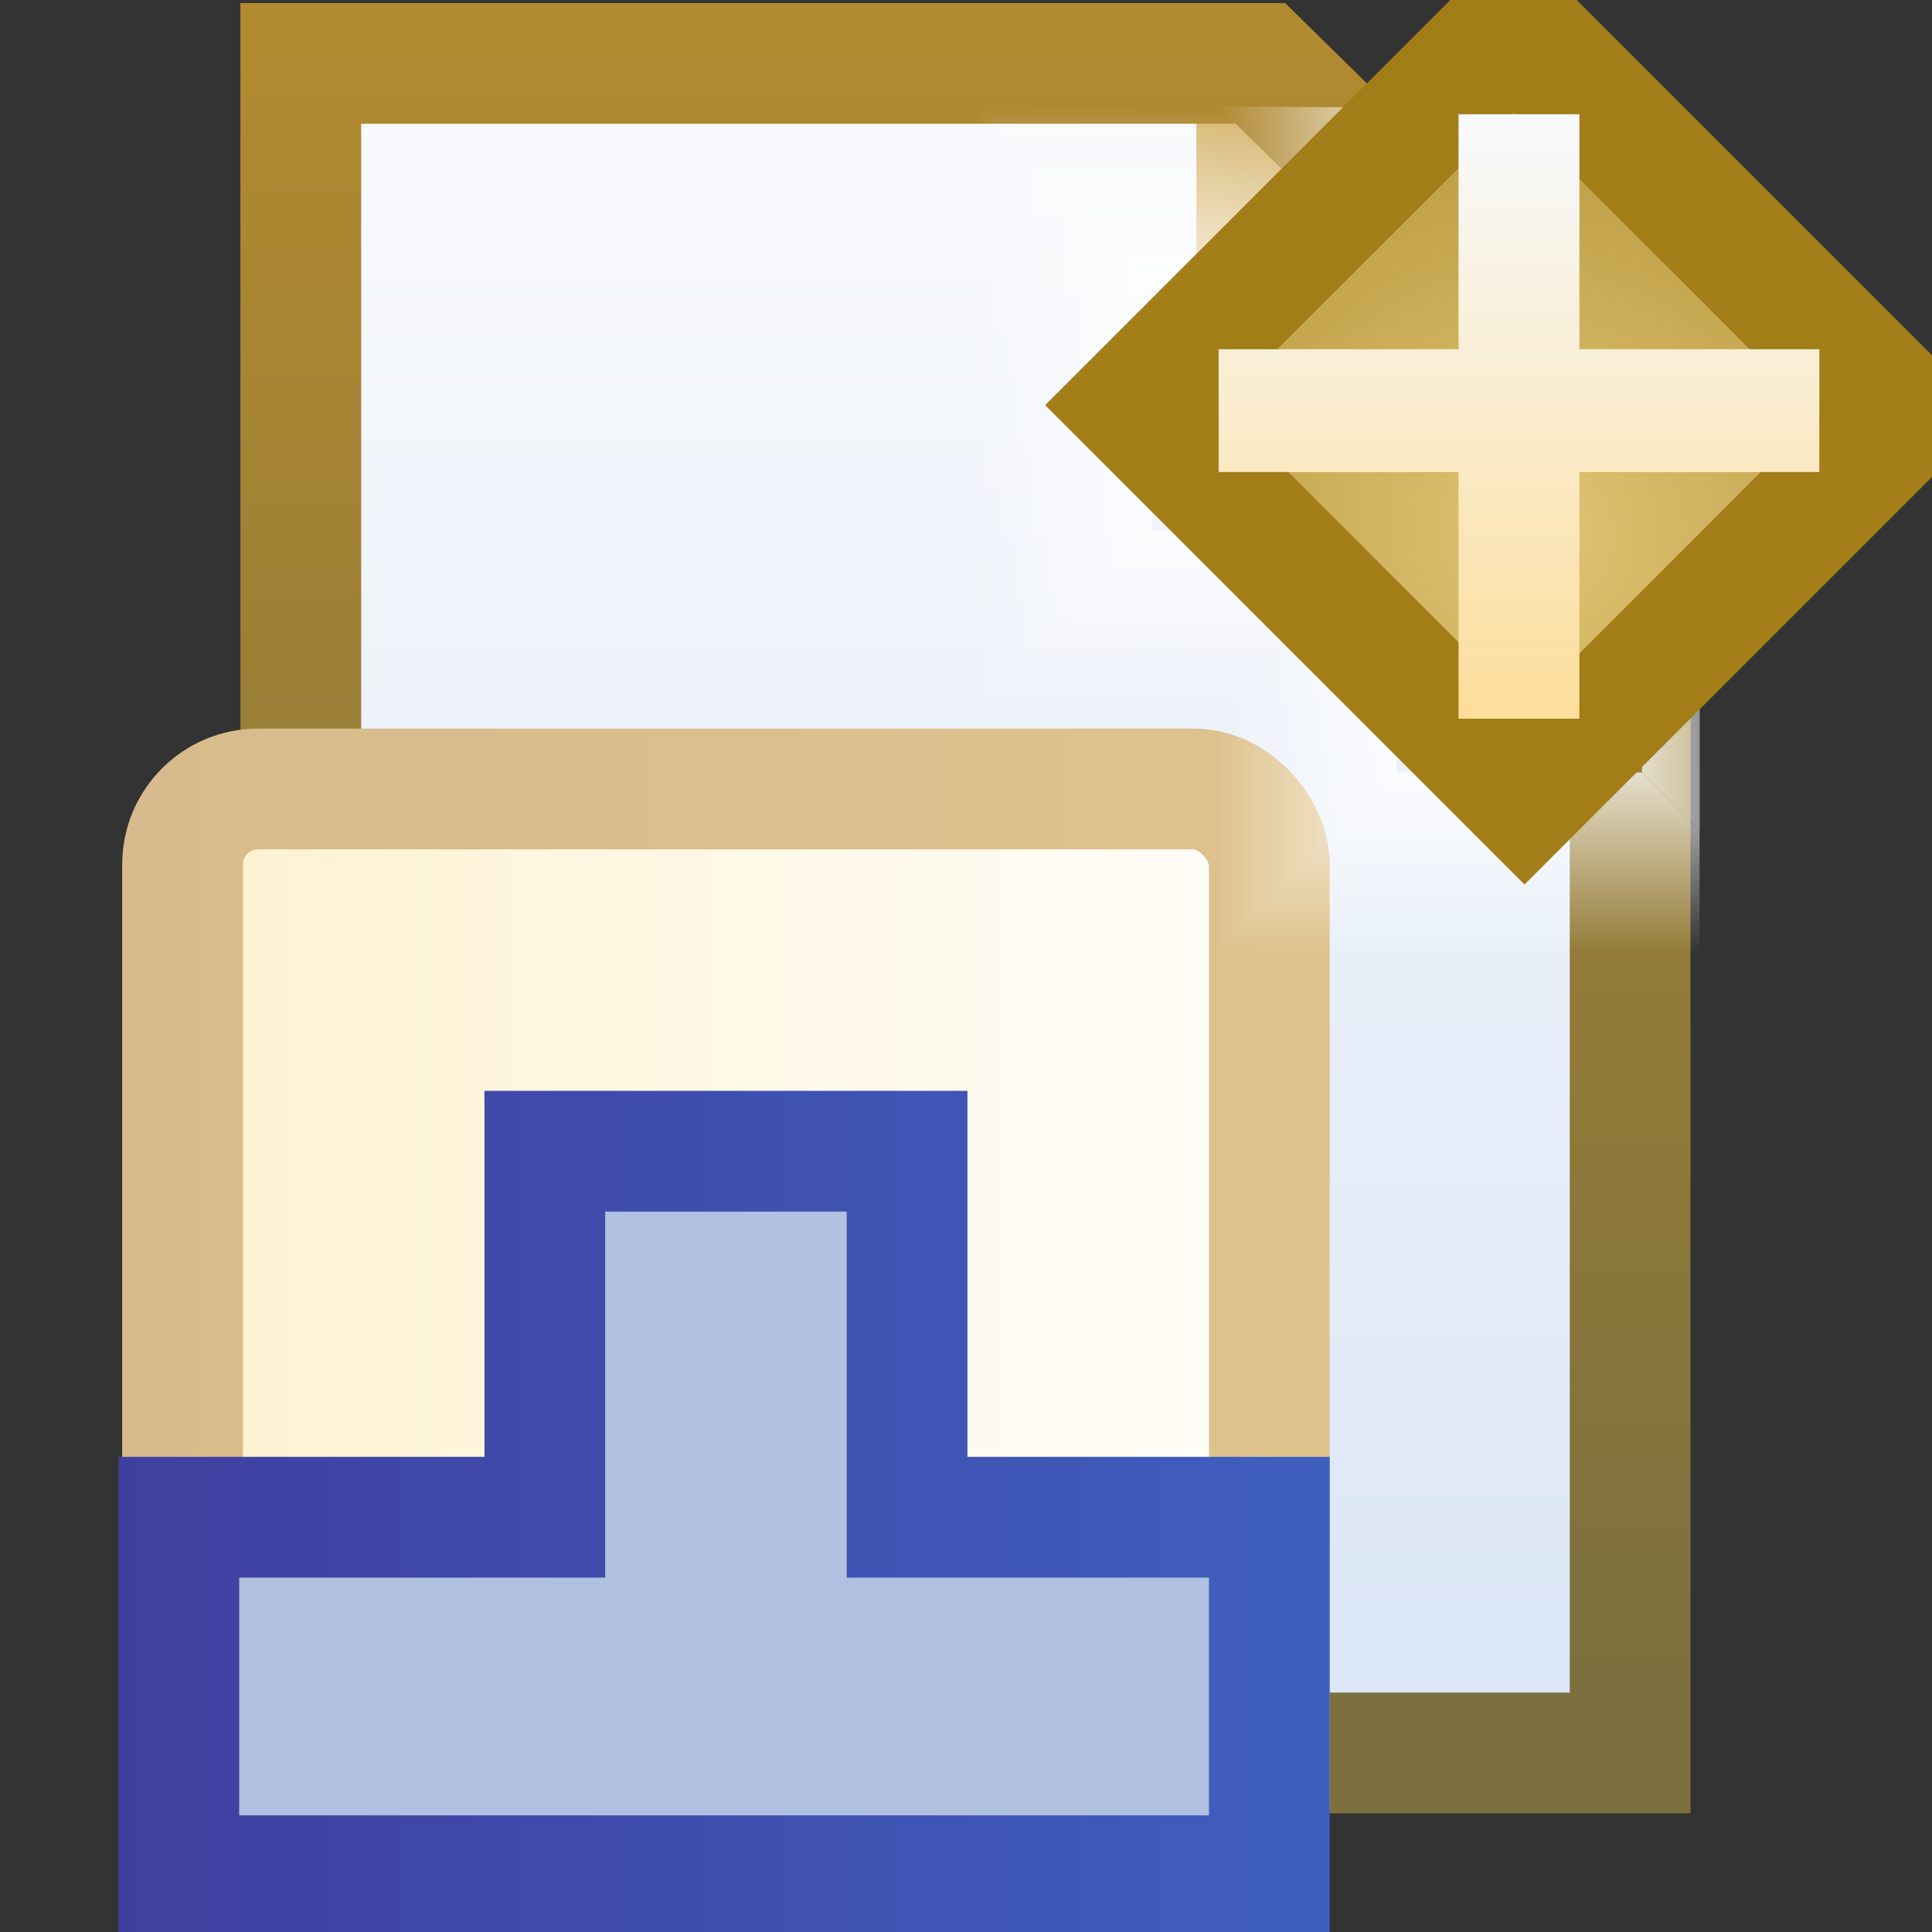<?xml version="1.0" encoding="UTF-8" standalone="no"?>
<!-- Created with Inkscape (http://www.inkscape.org/) -->

<svg
   xmlns:dc="http://purl.org/dc/elements/1.1/"
   xmlns:cc="http://creativecommons.org/ns#"
   xmlns:rdf="http://www.w3.org/1999/02/22-rdf-syntax-ns#"
   xmlns:svg="http://www.w3.org/2000/svg"
   xmlns="http://www.w3.org/2000/svg"
   xmlns:xlink="http://www.w3.org/1999/xlink"
   xmlns:sodipodi="http://sodipodi.sourceforge.net/DTD/sodipodi-0.dtd"
   xmlns:inkscape="http://www.inkscape.org/namespaces/inkscape"
   width="16"
   height="16"
   id="svg2"
   version="1.1"
   inkscape:version="0.48.4 r9939"
   sodipodi:docname="ds_wizard_obj.svg">
  <rect width="100%" height="100%" fill="#333333" stroke="none"/>
  <defs
     id="defs4">
    <linearGradient
       inkscape:collect="always"
       id="linearGradient9354">
      <stop
         style="stop-color:#1b639e;stop-opacity:1;"
         offset="0"
         id="stop9356" />
      <stop
         style="stop-color:#6f8db9;stop-opacity:1"
         offset="1"
         id="stop9358" />
    </linearGradient>
    <linearGradient
       inkscape:collect="always"
       id="linearGradient8562">
      <stop
         style="stop-color:#6994ad;stop-opacity:1"
         offset="0"
         id="stop8564" />
      <stop
         style="stop-color:#005596;stop-opacity:1"
         offset="1"
         id="stop8566" />
    </linearGradient>
    <linearGradient
       inkscape:collect="always"
       id="linearGradient4902-3">
      <stop
         style="stop-color:#b28a30;stop-opacity:1"
         offset="0"
         id="stop4904-2" />
      <stop
         style="stop-color:#7c703e;stop-opacity:1"
         offset="1"
         id="stop4906-2" />
    </linearGradient>
    <linearGradient
       inkscape:collect="always"
       id="linearGradient4894-6">
      <stop
         style="stop-color:#e0c88f;stop-opacity:1"
         offset="0"
         id="stop4896-8" />
      <stop
         style="stop-color:#d5b269;stop-opacity:1"
         offset="1"
         id="stop4898-5" />
    </linearGradient>
    <linearGradient
       inkscape:collect="always"
       id="linearGradient4994-6">
      <stop
         style="stop-color:#f9fafc;stop-opacity:1;"
         offset="0"
         id="stop4996-1" />
      <stop
         style="stop-color:#dce7f7;stop-opacity:1"
         offset="1"
         id="stop4998-89" />
    </linearGradient>
    <linearGradient
       inkscape:collect="always"
       xlink:href="#linearGradient4994-6"
       id="linearGradient4084"
       gradientUnits="userSpaceOnUse"
       gradientTransform="translate(-1.978,-1.044)"
       x1="9.895"
       y1="1039.153"
       x2="9.895"
       y2="1051.838" />
    <linearGradient
       inkscape:collect="always"
       xlink:href="#linearGradient4894-6"
       id="linearGradient4086"
       gradientUnits="userSpaceOnUse"
       gradientTransform="translate(2.022,-1.044)"
       x1="7.999"
       y1="1042.231"
       x2="9.987"
       y2="1040.33" />
    <linearGradient
       inkscape:collect="always"
       xlink:href="#linearGradient4902-3"
       id="linearGradient4088"
       gradientUnits="userSpaceOnUse"
       gradientTransform="translate(-1.978,-1.044)"
       x1="10.545"
       y1="1038.578"
       x2="10.545"
       y2="1052.323" />
    <linearGradient
       id="linearGradient5103-3-7">
      <stop
         style="stop-color:#c1ebca;stop-opacity:1"
         offset="0"
         id="stop5105-5-4" />
      <stop
         id="stop7550-07-0"
         offset="0.267"
         style="stop-color:#b3dac7;stop-opacity:1" />
      <stop
         id="stop7548-6-9"
         offset="0.517"
         style="stop-color:#9ec2c3;stop-opacity:1" />
      <stop
         style="stop-color:#7a99bb;stop-opacity:1"
         offset="1"
         id="stop5107-7-48" />
    </linearGradient>
    <linearGradient
       inkscape:collect="always"
       xlink:href="#linearGradient9354"
       id="linearGradient9369"
       gradientUnits="userSpaceOnUse"
       x1="-1045.297"
       y1="-34.169"
       x2="-1045.297"
       y2="-39.169" />
    <linearGradient
       inkscape:collect="always"
       xlink:href="#linearGradient5103-3-7"
       id="linearGradient9563"
       gradientUnits="userSpaceOnUse"
       gradientTransform="translate(19.912,-20)"
       x1="13.706"
       y1="1045.254"
       x2="8.868"
       y2="1045.254" />
    <linearGradient
       inkscape:collect="always"
       xlink:href="#linearGradient8562"
       id="linearGradient9565"
       gradientUnits="userSpaceOnUse"
       gradientTransform="translate(19.912,-40)"
       x1="13.538"
       y1="1065.152"
       x2="8.744"
       y2="1065.152" />
    <mask
       maskUnits="userSpaceOnUse"
       id="mask9640">
      <g
         transform="translate(-3.5400399e-7,-20)"
         id="g9642"
         style="fill:#ffffff;display:inline">
        <rect
           style="fill:#ffffff;fill-opacity:1;stroke:none"
           id="rect9644"
           width="9"
           height="5"
           x="-1049.297"
           y="-39.169"
           transform="matrix(0,-1,-1,0,0,0)" />
        <rect
           style="fill:#ffffff;fill-opacity:1;stroke:none"
           id="rect9646"
           width="7"
           height="3"
           x="-1048.297"
           y="-38.169"
           transform="matrix(0,-1,-1,0,0,0)" />
        <rect
           style="fill:#ffffff;fill-opacity:1;stroke:none"
           id="rect9648"
           width="1"
           height="1"
           x="-1047.297"
           y="-37.169"
           transform="matrix(0,-1,-1,0,0,0)" />
        <rect
           style="fill:#ffffff;fill-opacity:1;stroke:none"
           id="rect9650"
           width="1"
           height="1"
           x="-1045.297"
           y="-37.169"
           transform="matrix(0,-1,-1,0,0,0)" />
        <rect
           style="fill:#ffffff;fill-opacity:1;stroke:none"
           id="rect9652"
           width="1"
           height="1"
           x="-1043.297"
           y="-37.169"
           transform="matrix(0,-1,-1,0,0,0)" />
        <g
           style="fill:#ffffff;stroke:#ffffff;display:inline"
           id="g9654"
           transform="matrix(0,-1,-1,0,1074.49,1048.388)">
          <path
             sodipodi:nodetypes="cccccc"
             inkscape:connector-curvature="0"
             id="path9656"
             d="m 3.519,1037.86 7.01,0 3.062,3.007 0,9.955 -10.072,0 z"
             style="fill:#ffffff;fill-opacity:1;stroke:#ffffff;display:inline" />
          <path
             inkscape:connector-curvature="0"
             id="path9658"
             d="m 9.999,1037.397 0,3.911 3.977,0 z"
             style="fill:#ffffff;fill-opacity:1;stroke:#ffffff;display:inline" />
          <path
             sodipodi:nodetypes="cccccc"
             inkscape:connector-curvature="0"
             id="path9660"
             d="m 3.519,1037.86 7.01,0 3.062,3.007 0,9.955 -10.072,0 z"
             style="fill:#ffffff;stroke:#ffffff;stroke-width:1;stroke-linecap:butt;stroke-linejoin:miter;stroke-miterlimit:4;stroke-opacity:1;stroke-dashoffset:0;display:inline" />
        </g>
      </g>
    </mask>
    <linearGradient
       gradientTransform="translate(-20,0)"
       gradientUnits="userSpaceOnUse"
       y2="1044.862"
       x2="32.031"
       y1="1044.862"
       x1="22"
       id="linearGradient3804"
       xlink:href="#linearGradient3798"
       inkscape:collect="always" />
    <linearGradient
       gradientTransform="translate(-20,0)"
       gradientUnits="userSpaceOnUse"
       y2="1043.362"
       x2="32.031"
       y1="1043.362"
       x1="22.031"
       id="linearGradient3794"
       xlink:href="#linearGradient3788"
       inkscape:collect="always" />
    <linearGradient
       gradientTransform="translate(-20,0)"
       gradientUnits="userSpaceOnUse"
       y2="1040.405"
       x2="31.389"
       y1="1040.405"
       x1="22.378"
       id="linearGradient3786"
       xlink:href="#linearGradient3780"
       inkscape:collect="always" />
    <linearGradient
       id="linearGradient10798-1-9-3-7-6-8-9-0-9-1">
      <stop
         id="stop10800-5-2-1-8-20-6-4-9-8-2"
         offset="0"
         style="stop-color:#7564b1;stop-opacity:1" />
      <stop
         style="stop-color:#5d4aa1;stop-opacity:1"
         offset="0.5"
         id="stop10806-6-8-5-3-9-24-8-4-3-2" />
      <stop
         id="stop10802-1-5-3-0-4-8-4-2-9-2"
         offset="1"
         style="stop-color:#9283c3;stop-opacity:1" />
    </linearGradient>
    <linearGradient
       inkscape:collect="always"
       xlink:href="#linearGradient10798-1-9-3-7-6-8-9-0-9-1"
       id="linearGradient3929-5"
       gradientUnits="userSpaceOnUse"
       x1="388.637"
       y1="478.188"
       x2="388.637"
       y2="462.115" />
    <linearGradient
       id="linearGradient3780"
       inkscape:collect="always">
      <stop
         id="stop3782"
         offset="0"
         style="stop-color:#fdf2d0;stop-opacity:1;" />
      <stop
         id="stop3784"
         offset="1"
         style="stop-color:#fffdf9;stop-opacity:1" />
    </linearGradient>
    <linearGradient
       id="linearGradient3788"
       inkscape:collect="always">
      <stop
         id="stop3790"
         offset="0"
         style="stop-color:#d8bb8c;stop-opacity:1" />
      <stop
         id="stop3792"
         offset="1"
         style="stop-color:#dfc38d;stop-opacity:1" />
    </linearGradient>
    <linearGradient
       id="linearGradient3798"
       inkscape:collect="always">
      <stop
         id="stop3800"
         offset="0"
         style="stop-color:#3f3f9f;stop-opacity:1" />
      <stop
         id="stop3802"
         offset="1"
         style="stop-color:#3f5fbf;stop-opacity:1" />
    </linearGradient>
    <linearGradient
       y2="1038.347"
       x2="10.008"
       y1="1038.362"
       x1="12"
       gradientTransform="translate(-15.016,10.273)"
       gradientUnits="userSpaceOnUse"
       id="linearGradient3500"
       xlink:href="#linearGradient5068-6-9-4"
       inkscape:collect="always" />
    <linearGradient
       id="linearGradient6281-8-0-1-6-6-4-2-8">
      <stop
         style="stop-color:#f7f9fb;stop-opacity:1"
         offset="0"
         id="stop6283-0-2-2-1-2-0-1-6" />
      <stop
         style="stop-color:#ffd680;stop-opacity:1"
         offset="1"
         id="stop6285-5-0-9-7-6-9-9-1" />
    </linearGradient>
    <linearGradient
       y2="7.549"
       x2="0.938"
       y1="4.844"
       x1="0.938"
       gradientTransform="matrix(2.32,0,0,2.32,10.2,1043.185)"
       gradientUnits="userSpaceOnUse"
       id="linearGradient3093-5-2-7-0"
       xlink:href="#linearGradient6281-8-0-1-6-6-4-2-8"
       inkscape:collect="always" />
    <linearGradient
       id="linearGradient4528-9-5-7-9-7">
      <stop
         id="stop4530-0-5-0-5-8"
         offset="0"
         style="stop-color:#e0c576;stop-opacity:1;" />
      <stop
         id="stop4532-7-9-3-3-6"
         offset="1"
         style="stop-color:#9e7916;stop-opacity:1" />
    </linearGradient>
    <radialGradient
       r="3.48"
       fy="-738.838"
       fx="-757.205"
       cy="-738.838"
       cx="-757.205"
       gradientTransform="matrix(1.851,-8.813921e-6,8.4531434e-6,1.775,644.25,572.636)"
       gradientUnits="userSpaceOnUse"
       id="radialGradient3091-1-9-6-4"
       xlink:href="#linearGradient4528-9-5-7-9-7"
       inkscape:collect="always" />
    <linearGradient
       inkscape:collect="always"
       xlink:href="#linearGradient5068-6-9-4"
       id="linearGradient5088-1-4-8"
       x1="14"
       y1="1041.362"
       x2="14"
       y2="1043.347"
       gradientUnits="userSpaceOnUse"
       gradientTransform="translate(-15.016,10.273)" />
    <linearGradient
       inkscape:collect="always"
       xlink:href="#linearGradient5068-6-9-4"
       id="linearGradient5074-2-1-3"
       x1="12"
       y1="1038.362"
       x2="10.008"
       y2="1038.347"
       gradientUnits="userSpaceOnUse"
       gradientTransform="translate(-15.016,10.273)" />
    <linearGradient
       inkscape:collect="always"
       xlink:href="#linearGradient5068-6-9-4"
       id="linearGradient5076-5-2-9"
       x1="10"
       y1="1040.362"
       x2="10.008"
       y2="1038.347"
       gradientUnits="userSpaceOnUse"
       gradientTransform="translate(-15.016,10.273)" />
    <linearGradient
       inkscape:collect="always"
       xlink:href="#linearGradient5068-6-9-4"
       id="linearGradient5078-8-2-1"
       x1="10"
       y1="1041.362"
       x2="8.008"
       y2="1041.347"
       gradientUnits="userSpaceOnUse"
       gradientTransform="translate(-15.016,10.273)" />
    <linearGradient
       inkscape:collect="always"
       xlink:href="#linearGradient5068-6-9-4"
       id="linearGradient5082-1-0-8"
       x1="12"
       y1="1042.362"
       x2="10.008"
       y2="1042.362"
       gradientUnits="userSpaceOnUse"
       gradientTransform="translate(-15.016,10.273)" />
    <linearGradient
       inkscape:collect="always"
       xlink:href="#linearGradient5068-6-9-4"
       id="linearGradient5086-8-0-8"
       x1="13"
       y1="1043.362"
       x2="15.008"
       y2="1043.347"
       gradientUnits="userSpaceOnUse"
       gradientTransform="translate(-15.016,10.273)" />
    <linearGradient
       inkscape:collect="always"
       xlink:href="#linearGradient5068-6-9-4"
       id="linearGradient5084-3-3-2"
       x1="12"
       y1="1043.362"
       x2="12"
       y2="1045.347"
       gradientUnits="userSpaceOnUse"
       gradientTransform="translate(-15.016,10.273)" />
    <linearGradient
       inkscape:collect="always"
       id="linearGradient5068-6-9-4">
      <stop
         style="stop-color:#ffffff;stop-opacity:1;"
         offset="0"
         id="stop5070-8-0-4" />
      <stop
         style="stop-color:#ffffff;stop-opacity:0;"
         offset="1"
         id="stop5072-3-6-1" />
    </linearGradient>
    <linearGradient
       inkscape:collect="always"
       xlink:href="#linearGradient5068-6-9-4"
       id="linearGradient6323-7-1"
       gradientUnits="userSpaceOnUse"
       gradientTransform="translate(-15.016,1046.636)"
       x1="10"
       y1="5"
       x2="10.008"
       y2="6.984" />
    <linearGradient
       id="linearGradient6281-8-0-1-6-6-4-2">
      <stop
         style="stop-color:#f7f9fb;stop-opacity:1"
         offset="0"
         id="stop6283-0-2-2-1-2-0-1" />
      <stop
         style="stop-color:#ffd680;stop-opacity:1"
         offset="1"
         id="stop6285-5-0-9-7-6-9-9" />
    </linearGradient>
    <linearGradient
       y2="7.549"
       x2="0.938"
       y1="4.844"
       x1="0.938"
       gradientTransform="matrix(2.32,0,0,2.32,10.2,1043.185)"
       gradientUnits="userSpaceOnUse"
       id="linearGradient3093-5-2-7"
       xlink:href="#linearGradient6281-8-0-1-6-6-4-2"
       inkscape:collect="always" />
    <linearGradient
       id="linearGradient4528-9-5-7-9">
      <stop
         id="stop4530-0-5-0-5"
         offset="0"
         style="stop-color:#e0c576;stop-opacity:1;" />
      <stop
         id="stop4532-7-9-3-3"
         offset="1"
         style="stop-color:#9e7916;stop-opacity:1" />
    </linearGradient>
    <radialGradient
       r="3.48"
       fy="-738.838"
       fx="-757.205"
       cy="-738.838"
       cx="-757.205"
       gradientTransform="matrix(1.851,-8.813921e-6,8.4531434e-6,1.775,644.25,572.636)"
       gradientUnits="userSpaceOnUse"
       id="radialGradient3091-1-9-6"
       xlink:href="#linearGradient4528-9-5-7-9"
       inkscape:collect="always" />
    <linearGradient
       inkscape:collect="always"
       xlink:href="#linearGradient5068-6-9"
       id="linearGradient5088-1-4"
       x1="14"
       y1="1041.362"
       x2="14"
       y2="1043.347"
       gradientUnits="userSpaceOnUse"
       gradientTransform="translate(-15.016,10.273)" />
    <linearGradient
       inkscape:collect="always"
       xlink:href="#linearGradient5068-6-9"
       id="linearGradient5074-2-1"
       x1="12"
       y1="1038.362"
       x2="10.008"
       y2="1038.347"
       gradientUnits="userSpaceOnUse"
       gradientTransform="translate(-15.016,10.273)" />
    <linearGradient
       inkscape:collect="always"
       xlink:href="#linearGradient5068-6-9"
       id="linearGradient5076-5-2"
       x1="10"
       y1="1040.362"
       x2="10.008"
       y2="1038.347"
       gradientUnits="userSpaceOnUse"
       gradientTransform="translate(-15.016,10.273)" />
    <linearGradient
       inkscape:collect="always"
       xlink:href="#linearGradient5068-6-9"
       id="linearGradient5078-8-2"
       x1="10"
       y1="1041.362"
       x2="8.008"
       y2="1041.347"
       gradientUnits="userSpaceOnUse"
       gradientTransform="translate(-15.016,10.273)" />
    <linearGradient
       inkscape:collect="always"
       xlink:href="#linearGradient5068-6-9"
       id="linearGradient5082-1-0"
       x1="12"
       y1="1042.362"
       x2="10.008"
       y2="1042.362"
       gradientUnits="userSpaceOnUse"
       gradientTransform="translate(-15.016,10.273)" />
    <linearGradient
       inkscape:collect="always"
       xlink:href="#linearGradient5068-6-9"
       id="linearGradient5086-8-0"
       x1="13"
       y1="1043.362"
       x2="15.008"
       y2="1043.347"
       gradientUnits="userSpaceOnUse"
       gradientTransform="translate(-15.016,10.273)" />
    <linearGradient
       inkscape:collect="always"
       xlink:href="#linearGradient5068-6-9"
       id="linearGradient5084-3-3"
       x1="12"
       y1="1043.362"
       x2="12"
       y2="1045.347"
       gradientUnits="userSpaceOnUse"
       gradientTransform="translate(-15.016,10.273)" />
    <linearGradient
       inkscape:collect="always"
       id="linearGradient5068-6-9">
      <stop
         style="stop-color:#ffffff;stop-opacity:1;"
         offset="0"
         id="stop5070-8-0" />
      <stop
         style="stop-color:#ffffff;stop-opacity:0;"
         offset="1"
         id="stop5072-3-6" />
    </linearGradient>
    <linearGradient
       inkscape:collect="always"
       xlink:href="#linearGradient5068-6-9"
       id="linearGradient6323-7"
       gradientUnits="userSpaceOnUse"
       gradientTransform="translate(-15.016,1046.636)"
       x1="10"
       y1="5"
       x2="10.008"
       y2="6.984" />
    <linearGradient
       y2="1023.257"
       x2="-15.946"
       y1="1037.466"
       x1="-15.946"
       gradientTransform="matrix(0.956,0,0,0.956,-0.72,45.488)"
       gradientUnits="userSpaceOnUse"
       id="linearGradient4790"
       xlink:href="#linearGradient7272-66-4-5-5-5"
       inkscape:collect="always" />
    <linearGradient
       y2="1030.341"
       x2="-10.16"
       y1="1030.341"
       x1="-22.454"
       gradientTransform="matrix(0,1,-1,0,1014.034,1046.648)"
       gradientUnits="userSpaceOnUse"
       id="linearGradient4788"
       xlink:href="#linearGradient7540-6-33-6-3"
       inkscape:collect="always" />
    <linearGradient
       y2="1030.341"
       x2="-10.16"
       y1="1030.341"
       x1="-22.454"
       gradientUnits="userSpaceOnUse"
       id="linearGradient4786"
       xlink:href="#linearGradient7540-2-3-8"
       inkscape:collect="always" />
    <filter
       height="1.598"
       y="-0.299"
       width="1.598"
       x="-0.299"
       id="filter4755"
       inkscape:collect="always">
      <feGaussianBlur
         id="feGaussianBlur4757"
         stdDeviation="1.214"
         inkscape:collect="always" />
    </filter>
    <linearGradient
       id="linearGradient7272-66-4-5-5-5"
       inkscape:collect="always">
      <stop
         id="stop7274-6-0-1-7-4"
         offset="0"
         style="stop-color:#8f6c10;stop-opacity:1" />
      <stop
         id="stop7276-66-6-3-9-1"
         offset="1"
         style="stop-color:#c9a645;stop-opacity:1" />
    </linearGradient>
    <linearGradient
       id="linearGradient7540-6-33-6-3">
      <stop
         style="stop-color:#ffffff;stop-opacity:0.502"
         offset="0"
         id="stop7542-4-4-3-3" />
      <stop
         id="stop7544-5-3-8-5"
         offset="0.476"
         style="stop-color:#ffffff;stop-opacity:1" />
      <stop
         id="stop7546-2-9-1-2"
         offset="0.5"
         style="stop-color:#ffffff;stop-opacity:0" />
      <stop
         style="stop-color:#ffffff;stop-opacity:0;"
         offset="1"
         id="stop7548-9-2-0-9" />
    </linearGradient>
    <linearGradient
       id="linearGradient7540-2-3-8">
      <stop
         style="stop-color:#ffffff;stop-opacity:0.502"
         offset="0"
         id="stop7542-8-7-5" />
      <stop
         id="stop7544-8-2-0"
         offset="0.476"
         style="stop-color:#ffffff;stop-opacity:1" />
      <stop
         id="stop7546-1-7-9"
         offset="0.5"
         style="stop-color:#ffffff;stop-opacity:0" />
      <stop
         style="stop-color:#ffffff;stop-opacity:0;"
         offset="1"
         id="stop7548-98-9-2" />
    </linearGradient>
    <linearGradient
       y2="269.336"
       x2="636.094"
       y1="275.531"
       x1="636.094"
       gradientTransform="translate(0,0.344)"
       gradientUnits="userSpaceOnUse"
       id="linearGradient8703"
       xlink:href="#linearGradient8337-1"
       inkscape:collect="always" />
    <linearGradient
       y2="272.222"
       x2="658.342"
       y1="272.222"
       x1="616.342"
       gradientTransform="translate(0,2.6171875e-6)"
       gradientUnits="userSpaceOnUse"
       id="linearGradient8701"
       xlink:href="#linearGradient8153-2-4"
       inkscape:collect="always" />
    <linearGradient
       y2="283.283"
       x2="657.717"
       y1="283.283"
       x1="617.063"
       gradientTransform="translate(0,2.6171875e-6)"
       gradientUnits="userSpaceOnUse"
       id="linearGradient8699"
       xlink:href="#linearGradient8137-93"
       inkscape:collect="always" />
    <linearGradient
       y2="276.306"
       x2="641.076"
       y1="308.689"
       x1="641.076"
       gradientUnits="userSpaceOnUse"
       id="linearGradient8697"
       xlink:href="#linearGradient8653"
       inkscape:collect="always" />
    <linearGradient
       gradientTransform="translate(-0.792,0)"
       y2="276.306"
       x2="641.076"
       y1="308.689"
       x1="641.076"
       gradientUnits="userSpaceOnUse"
       id="linearGradient8695"
       xlink:href="#linearGradient8653"
       inkscape:collect="always" />
    <linearGradient
       gradientTransform="translate(0,-0.95)"
       y2="276.306"
       x2="641.076"
       y1="308.689"
       x1="641.076"
       gradientUnits="userSpaceOnUse"
       id="linearGradient8693"
       xlink:href="#linearGradient8653"
       inkscape:collect="always" />
    <linearGradient
       gradientTransform="translate(0,-0.95)"
       y2="276.306"
       x2="641.076"
       y1="308.689"
       x1="641.076"
       gradientUnits="userSpaceOnUse"
       id="linearGradient8691"
       xlink:href="#linearGradient8653"
       inkscape:collect="always" />
    <linearGradient
       y2="276.306"
       x2="641.076"
       y1="308.689"
       x1="641.076"
       gradientUnits="userSpaceOnUse"
       id="linearGradient8689"
       xlink:href="#linearGradient8653"
       inkscape:collect="always" />
    <linearGradient
       y2="269.336"
       x2="636.094"
       y1="275.531"
       x1="636.094"
       gradientTransform="translate(0,0.344)"
       gradientUnits="userSpaceOnUse"
       id="linearGradient8687"
       xlink:href="#linearGradient8337"
       inkscape:collect="always" />
    <linearGradient
       y2="272.222"
       x2="658.342"
       y1="272.222"
       x1="616.342"
       gradientTransform="translate(0,3e-6)"
       gradientUnits="userSpaceOnUse"
       id="linearGradient8685"
       xlink:href="#linearGradient8153-2"
       inkscape:collect="always" />
    <linearGradient
       y2="283.283"
       x2="657.717"
       y1="283.283"
       x1="617.063"
       gradientUnits="userSpaceOnUse"
       id="linearGradient8683"
       xlink:href="#linearGradient8137"
       inkscape:collect="always" />
    <linearGradient
       y2="308.575"
       x2="636.995"
       y1="277.455"
       x1="636.995"
       gradientTransform="translate(0,2.6171875e-6)"
       gradientUnits="userSpaceOnUse"
       id="linearGradient8681"
       xlink:href="#linearGradient8661"
       inkscape:collect="always" />
    <linearGradient
       id="linearGradient8137-93"
       inkscape:collect="always">
      <stop
         id="stop8139-9"
         offset="0"
         style="stop-color:#326097;stop-opacity:1" />
      <stop
         id="stop8141-8"
         offset="1"
         style="stop-color:#2e73c5;stop-opacity:1" />
    </linearGradient>
    <linearGradient
       id="linearGradient8153-2-4"
       inkscape:collect="always">
      <stop
         id="stop8155-7-78"
         offset="0"
         style="stop-color:#75b1e3;stop-opacity:1;" />
      <stop
         id="stop8157-7-0"
         offset="1"
         style="stop-color:#c1def7;stop-opacity:1" />
    </linearGradient>
    <linearGradient
       id="linearGradient8337-1"
       inkscape:collect="always">
      <stop
         id="stop8339-4"
         offset="0"
         style="stop-color:#4e86ca;stop-opacity:1;" />
      <stop
         id="stop8341-2"
         offset="1"
         style="stop-color:#4e86ca;stop-opacity:0;" />
    </linearGradient>
    <linearGradient
       id="linearGradient8153-2"
       inkscape:collect="always">
      <stop
         id="stop8155-7"
         offset="0"
         style="stop-color:#75b1e3;stop-opacity:1;" />
      <stop
         id="stop8157-7"
         offset="1"
         style="stop-color:#c1def7;stop-opacity:1" />
    </linearGradient>
    <linearGradient
       id="linearGradient8137"
       inkscape:collect="always">
      <stop
         id="stop8139"
         offset="0"
         style="stop-color:#326097;stop-opacity:1" />
      <stop
         id="stop8141"
         offset="1"
         style="stop-color:#2e73c5;stop-opacity:1" />
    </linearGradient>
    <linearGradient
       id="linearGradient8337"
       inkscape:collect="always">
      <stop
         id="stop8339"
         offset="0"
         style="stop-color:#4e86ca;stop-opacity:1;" />
      <stop
         id="stop8341"
         offset="1"
         style="stop-color:#4e86ca;stop-opacity:0;" />
    </linearGradient>
    <linearGradient
       id="linearGradient8653"
       inkscape:collect="always">
      <stop
         id="stop8655"
         offset="0"
         style="stop-color:#676656;stop-opacity:1;" />
      <stop
         id="stop8657"
         offset="1"
         style="stop-color:#9e884e;stop-opacity:1" />
    </linearGradient>
    <linearGradient
       inkscape:collect="always"
       id="linearGradient8661">
      <stop
         style="stop-color:#c6e7f9;stop-opacity:1"
         offset="0"
         id="stop8663" />
      <stop
         style="stop-color:#f9fcff;stop-opacity:1"
         offset="1"
         id="stop8665" />
    </linearGradient>
    <linearGradient
       y2="1043.347"
       x2="14"
       y1="1041.362"
       x1="14"
       gradientTransform="translate(13.867,2.465)"
       gradientUnits="userSpaceOnUse"
       id="linearGradient3123"
       xlink:href="#linearGradient5068"
       inkscape:collect="always" />
    <linearGradient
       y2="1038.347"
       x2="10.008"
       y1="1038.362"
       x1="12"
       gradientTransform="translate(13.867,2.465)"
       gradientUnits="userSpaceOnUse"
       id="linearGradient3121"
       xlink:href="#linearGradient5068"
       inkscape:collect="always" />
    <linearGradient
       y2="1038.347"
       x2="10.008"
       y1="1040.362"
       x1="10"
       gradientTransform="translate(13.867,2.465)"
       gradientUnits="userSpaceOnUse"
       id="linearGradient3119"
       xlink:href="#linearGradient5068"
       inkscape:collect="always" />
    <linearGradient
       y2="1041.347"
       x2="8.008"
       y1="1041.362"
       x1="10"
       gradientTransform="translate(40.492,1.027)"
       gradientUnits="userSpaceOnUse"
       id="linearGradient3117"
       xlink:href="#linearGradient5068"
       inkscape:collect="always" />
    <linearGradient
       y2="1042.362"
       x2="10.008"
       y1="1042.362"
       x1="12"
       gradientTransform="matrix(1.533,-0.845,1.533,0.845,-1566.549,172.956)"
       gradientUnits="userSpaceOnUse"
       id="linearGradient3115"
       xlink:href="#linearGradient5068"
       inkscape:collect="always" />
    <linearGradient
       y2="1043.347"
       x2="15.008"
       y1="1043.362"
       x1="13"
       gradientTransform="translate(13.867,2.465)"
       gradientUnits="userSpaceOnUse"
       id="linearGradient3113"
       xlink:href="#linearGradient5068"
       inkscape:collect="always" />
    <linearGradient
       y2="1045.347"
       x2="12"
       y1="1043.362"
       x1="12"
       gradientTransform="translate(13.867,2.465)"
       gradientUnits="userSpaceOnUse"
       id="linearGradient3111"
       xlink:href="#linearGradient5068"
       inkscape:collect="always" />
    <linearGradient
       y2="7.549"
       x2="0.938"
       y1="4.844"
       x1="0.938"
       gradientTransform="matrix(1.848,0,0,1.848,24.142,1031.86)"
       gradientUnits="userSpaceOnUse"
       id="linearGradient3109"
       xlink:href="#linearGradient4823"
       inkscape:collect="always" />
    <linearGradient
       y2="1043.763"
       x2="12.578"
       y1="1037.784"
       x1="12.578"
       gradientTransform="translate(13.875,2.449)"
       gradientUnits="userSpaceOnUse"
       id="linearGradient3107"
       xlink:href="#linearGradient4863"
       inkscape:collect="always" />
    <linearGradient
       y2="6.984"
       x2="10.008"
       y1="5"
       x1="10"
       gradientTransform="translate(13.867,1038.827)"
       gradientUnits="userSpaceOnUse"
       id="linearGradient3105"
       xlink:href="#linearGradient5068"
       inkscape:collect="always" />
    <linearGradient
       id="linearGradient6281-8-0-1-6">
      <stop
         style="stop-color:#f7f9fb;stop-opacity:1"
         offset="0"
         id="stop6283-0-2-2-1" />
      <stop
         style="stop-color:#ffd680;stop-opacity:1"
         offset="1"
         id="stop6285-5-0-9-7" />
    </linearGradient>
    <linearGradient
       y2="7.549"
       x2="0.938"
       y1="4.844"
       x1="0.938"
       gradientTransform="matrix(2.32,0,0,2.32,10.2,1043.185)"
       gradientUnits="userSpaceOnUse"
       id="linearGradient4526-2"
       xlink:href="#linearGradient6281-8-0-1-6"
       inkscape:collect="always" />
    <linearGradient
       id="linearGradient4528-9">
      <stop
         id="stop4530-0"
         offset="0"
         style="stop-color:#e0c576;stop-opacity:1;" />
      <stop
         id="stop4532-7"
         offset="1"
         style="stop-color:#9e7916;stop-opacity:1" />
    </linearGradient>
    <radialGradient
       gradientUnits="userSpaceOnUse"
       gradientTransform="matrix(1.851,-8.813921e-6,8.4531434e-6,1.775,644.25,572.636)"
       r="3.48"
       fy="-738.838"
       fx="-757.205"
       cy="-738.838"
       cx="-757.205"
       id="radialGradient4534-5"
       xlink:href="#linearGradient4528-9"
       inkscape:collect="always" />
    <linearGradient
       id="linearGradient4863"
       inkscape:collect="always">
      <stop
         id="stop4865"
         offset="0"
         style="stop-color:#ba9726;stop-opacity:1;" />
      <stop
         id="stop4867"
         offset="1"
         style="stop-color:#997413;stop-opacity:1" />
    </linearGradient>
    <linearGradient
       id="linearGradient4823">
      <stop
         style="stop-color:#fefdef;stop-opacity:1"
         offset="0"
         id="stop4825" />
      <stop
         style="stop-color:#fbdd83;stop-opacity:1"
         offset="1"
         id="stop4827" />
    </linearGradient>
    <linearGradient
       id="linearGradient5068"
       inkscape:collect="always">
      <stop
         id="stop5070"
         offset="0"
         style="stop-color:#ffffff;stop-opacity:1;" />
      <stop
         id="stop5072"
         offset="1"
         style="stop-color:#ffffff;stop-opacity:0;" />
    </linearGradient>
    <linearGradient
       inkscape:collect="always"
       xlink:href="#linearGradient4830"
       id="linearGradient4795"
       gradientUnits="userSpaceOnUse"
       gradientTransform="translate(-60.559,7.1608197e-6)"
       x1="548.459"
       y1="398.988"
       x2="548.459"
       y2="373.771" />
    <linearGradient
       y2="374.212"
       x2="538.006"
       y1="396.223"
       x1="538.006"
       gradientTransform="translate(-60.559,0)"
       gradientUnits="userSpaceOnUse"
       id="linearGradient4933"
       xlink:href="#linearGradient4762"
       inkscape:collect="always" />
    <filter
       height="1.755"
       y="-0.377"
       width="1.275"
       x="-0.138"
       id="filter4929"
       inkscape:collect="always">
      <feGaussianBlur
         id="feGaussianBlur4931"
         stdDeviation="3.562"
         inkscape:collect="always" />
    </filter>
    <mask
       id="mask4917"
       maskUnits="userSpaceOnUse">
      <path
         sodipodi:nodetypes="sssssssss"
         inkscape:connector-curvature="0"
         id="path4919"
         d="m 462.776,373.229 29.116,0 c 1.454,0 2.625,1.171 2.625,2.625 l 0,18.769 c 0,1.454 -1.174,2.526 -2.625,2.625 l -29.116,1.987 c -1.451,0.099 -2.625,-1.171 -2.625,-2.625 l 0,-20.756 c 0,-1.454 1.171,-2.625 2.625,-2.625 z"
         style="fill:#ffffff;fill-opacity:1;stroke:#ffffff;stroke-width:2;stroke-linecap:round;stroke-linejoin:round;stroke-miterlimit:4;stroke-opacity:1;stroke-dashoffset:0;display:inline" />
    </mask>
    <linearGradient
       inkscape:collect="always"
       xlink:href="#linearGradient4807"
       id="linearGradient4778"
       gradientUnits="userSpaceOnUse"
       gradientTransform="matrix(0.956,0,1.3306873e-8,1.355,367.507,24.16)"
       x1="546.633"
       y1="397.264"
       x2="546.583"
       y2="382.124" />
    <linearGradient
       inkscape:collect="always"
       xlink:href="#linearGradient4756"
       id="linearGradient4776"
       gradientUnits="userSpaceOnUse"
       gradientTransform="matrix(0.956,0,1.3306873e-8,1.355,367.507,24.16)"
       x1="537.943"
       y1="397.561"
       x2="537.902"
       y2="385.152" />
    <linearGradient
       gradientTransform="translate(-60.559,0)"
       y2="373.229"
       x2="543.914"
       y1="373.229"
       x1="523.008"
       gradientUnits="userSpaceOnUse"
       id="linearGradient3945"
       xlink:href="#linearGradient3955"
       inkscape:collect="always" />
    <linearGradient
       y2="371.179"
       x2="531.093"
       y1="366.789"
       x1="529.219"
       gradientTransform="translate(-58.381,-1.484)"
       gradientUnits="userSpaceOnUse"
       id="linearGradient3939"
       xlink:href="#linearGradient3967"
       inkscape:collect="always" />
    <linearGradient
       id="linearGradient3955">
      <stop
         style="stop-color:#c38536;stop-opacity:0"
         offset="0"
         id="stop3957" />
      <stop
         id="stop3959"
         offset="0.154"
         style="stop-color:#f2dc91;stop-opacity:1" />
      <stop
         id="stop3961"
         offset="0.5"
         style="stop-color:#fbdc8b;stop-opacity:1" />
      <stop
         style="stop-color:#e6bd7a;stop-opacity:1"
         offset="0.75"
         id="stop3963" />
      <stop
         style="stop-color:#ba772f;stop-opacity:0"
         offset="1"
         id="stop3965" />
    </linearGradient>
    <linearGradient
       inkscape:collect="always"
       id="linearGradient3967">
      <stop
         style="stop-color:#84909f;stop-opacity:1"
         offset="0"
         id="stop3969" />
      <stop
         style="stop-color:#757c8a;stop-opacity:1"
         offset="1"
         id="stop3971" />
    </linearGradient>
    <linearGradient
       inkscape:collect="always"
       id="linearGradient4807">
      <stop
         style="stop-color:#2846b3;stop-opacity:1"
         offset="0"
         id="stop4809" />
      <stop
         style="stop-color:#60649d;stop-opacity:1"
         offset="1"
         id="stop4811" />
    </linearGradient>
    <linearGradient
       id="linearGradient4756"
       inkscape:collect="always">
      <stop
         id="stop4758"
         offset="0"
         style="stop-color:#92b5eb;stop-opacity:1" />
      <stop
         id="stop4760"
         offset="1"
         style="stop-color:#b1e1fd;stop-opacity:1" />
    </linearGradient>
    <linearGradient
       id="linearGradient4762"
       inkscape:collect="always">
      <stop
         id="stop4764"
         offset="0"
         style="stop-color:#ffd175;stop-opacity:1" />
      <stop
         id="stop4766"
         offset="1"
         style="stop-color:#fff1c2;stop-opacity:1" />
    </linearGradient>
    <linearGradient
       id="linearGradient4830">
      <stop
         id="stop4832"
         offset="0"
         style="stop-color:#2e49b0;stop-opacity:1" />
      <stop
         style="stop-color:#565f9e;stop-opacity:1"
         offset="0.5"
         id="stop4836" />
      <stop
         id="stop4834"
         offset="1"
         style="stop-color:#8591c8;stop-opacity:0" />
    </linearGradient>
    <linearGradient
       id="linearGradient6281-8-0-1-6-6-4-2-84">
      <stop
         style="stop-color:#f7f9fb;stop-opacity:1"
         offset="0"
         id="stop6283-0-2-2-1-2-0-1-5" />
      <stop
         style="stop-color:#ffd680;stop-opacity:1"
         offset="1"
         id="stop6285-5-0-9-7-6-9-9-6" />
    </linearGradient>
    <linearGradient
       y2="7.549"
       x2="0.938"
       y1="4.844"
       x1="0.938"
       gradientTransform="matrix(2.32,0,0,2.32,10.2,1043.185)"
       gradientUnits="userSpaceOnUse"
       id="linearGradient3093-5-2-7-6"
       xlink:href="#linearGradient6281-8-0-1-6-6-4-2-84"
       inkscape:collect="always" />
    <linearGradient
       id="linearGradient4528-9-5-7-9-3">
      <stop
         id="stop4530-0-5-0-5-9"
         offset="0"
         style="stop-color:#e0c576;stop-opacity:1;" />
      <stop
         id="stop4532-7-9-3-3-4"
         offset="1"
         style="stop-color:#9e7916;stop-opacity:1" />
    </linearGradient>
    <radialGradient
       r="3.48"
       fy="-738.838"
       fx="-757.205"
       cy="-738.838"
       cx="-757.205"
       gradientTransform="matrix(1.851,-8.813921e-6,8.4531434e-6,1.775,644.25,572.636)"
       gradientUnits="userSpaceOnUse"
       id="radialGradient3091-1-9-6-2"
       xlink:href="#linearGradient4528-9-5-7-9-3"
       inkscape:collect="always" />
    <linearGradient
       inkscape:collect="always"
       xlink:href="#linearGradient5068-6-9-8"
       id="linearGradient5088-1-4-1"
       x1="14"
       y1="1041.362"
       x2="14"
       y2="1043.347"
       gradientUnits="userSpaceOnUse"
       gradientTransform="translate(-15.016,10.273)" />
    <linearGradient
       inkscape:collect="always"
       xlink:href="#linearGradient5068-6-9-8"
       id="linearGradient5074-2-1-4"
       x1="12"
       y1="1038.362"
       x2="10.008"
       y2="1038.347"
       gradientUnits="userSpaceOnUse"
       gradientTransform="translate(-15.016,10.273)" />
    <linearGradient
       inkscape:collect="always"
       xlink:href="#linearGradient5068-6-9-8"
       id="linearGradient5076-5-2-3"
       x1="10"
       y1="1040.362"
       x2="10.008"
       y2="1038.347"
       gradientUnits="userSpaceOnUse"
       gradientTransform="translate(-15.016,10.273)" />
    <linearGradient
       inkscape:collect="always"
       xlink:href="#linearGradient5068-6-9-8"
       id="linearGradient5078-8-2-5"
       x1="10"
       y1="1041.362"
       x2="8.008"
       y2="1041.347"
       gradientUnits="userSpaceOnUse"
       gradientTransform="translate(-15.016,10.273)" />
    <linearGradient
       inkscape:collect="always"
       xlink:href="#linearGradient5068-6-9-8"
       id="linearGradient5082-1-0-9"
       x1="12"
       y1="1042.362"
       x2="10.008"
       y2="1042.362"
       gradientUnits="userSpaceOnUse"
       gradientTransform="translate(-15.016,10.273)" />
    <linearGradient
       inkscape:collect="always"
       xlink:href="#linearGradient5068-6-9-8"
       id="linearGradient5086-8-0-0"
       x1="13"
       y1="1043.362"
       x2="15.008"
       y2="1043.347"
       gradientUnits="userSpaceOnUse"
       gradientTransform="translate(-15.016,10.273)" />
    <linearGradient
       inkscape:collect="always"
       xlink:href="#linearGradient5068-6-9-8"
       id="linearGradient5084-3-3-6"
       x1="12"
       y1="1043.362"
       x2="12"
       y2="1045.347"
       gradientUnits="userSpaceOnUse"
       gradientTransform="translate(-15.016,10.273)" />
    <linearGradient
       inkscape:collect="always"
       id="linearGradient5068-6-9-8">
      <stop
         style="stop-color:#ffffff;stop-opacity:1;"
         offset="0"
         id="stop5070-8-0-45" />
      <stop
         style="stop-color:#ffffff;stop-opacity:0;"
         offset="1"
         id="stop5072-3-6-7" />
    </linearGradient>
    <linearGradient
       inkscape:collect="always"
       xlink:href="#linearGradient5068-6-9-8"
       id="linearGradient6323-7-9"
       gradientUnits="userSpaceOnUse"
       gradientTransform="translate(-15.016,1046.636)"
       x1="10"
       y1="5"
       x2="10.008"
       y2="6.984" />
    <linearGradient
       id="linearGradient6281-8-0-1-6-6-4">
      <stop
         style="stop-color:#f7f9fb;stop-opacity:1"
         offset="0"
         id="stop6283-0-2-2-1-2-0" />
      <stop
         style="stop-color:#ffd680;stop-opacity:1"
         offset="1"
         id="stop6285-5-0-9-7-6-9" />
    </linearGradient>
    <linearGradient
       y2="7.549"
       x2="0.938"
       y1="4.844"
       x1="0.938"
       gradientTransform="matrix(2.32,0,0,2.32,10.2,1043.185)"
       gradientUnits="userSpaceOnUse"
       id="linearGradient3093-5-2"
       xlink:href="#linearGradient6281-8-0-1-6-6-4"
       inkscape:collect="always" />
    <linearGradient
       id="linearGradient4528-9-5-7">
      <stop
         id="stop4530-0-5-0"
         offset="0"
         style="stop-color:#e0c576;stop-opacity:1;" />
      <stop
         id="stop4532-7-9-3"
         offset="1"
         style="stop-color:#9e7916;stop-opacity:1" />
    </linearGradient>
    <radialGradient
       r="3.48"
       fy="-738.838"
       fx="-757.205"
       cy="-738.838"
       cx="-757.205"
       gradientTransform="matrix(1.851,-8.813921e-6,8.4531434e-6,1.775,644.25,572.636)"
       gradientUnits="userSpaceOnUse"
       id="radialGradient3091-1-9"
       xlink:href="#linearGradient4528-9-5-7"
       inkscape:collect="always" />
    <linearGradient
       inkscape:collect="always"
       xlink:href="#linearGradient5068-6"
       id="linearGradient5088-1"
       x1="14"
       y1="1041.362"
       x2="14"
       y2="1043.347"
       gradientUnits="userSpaceOnUse"
       gradientTransform="translate(-15.016,10.273)" />
    <linearGradient
       inkscape:collect="always"
       xlink:href="#linearGradient5068-6"
       id="linearGradient5074-2"
       x1="12"
       y1="1038.362"
       x2="10.008"
       y2="1038.347"
       gradientUnits="userSpaceOnUse"
       gradientTransform="translate(-15.016,10.273)" />
    <linearGradient
       inkscape:collect="always"
       xlink:href="#linearGradient5068-6"
       id="linearGradient5076-5"
       x1="10"
       y1="1040.362"
       x2="10.008"
       y2="1038.347"
       gradientUnits="userSpaceOnUse"
       gradientTransform="translate(-15.016,10.273)" />
    <linearGradient
       inkscape:collect="always"
       xlink:href="#linearGradient5068-6"
       id="linearGradient5078-8"
       x1="10"
       y1="1041.362"
       x2="8.008"
       y2="1041.347"
       gradientUnits="userSpaceOnUse"
       gradientTransform="translate(-15.016,10.273)" />
    <linearGradient
       inkscape:collect="always"
       xlink:href="#linearGradient5068-6"
       id="linearGradient5082-1"
       x1="12"
       y1="1042.362"
       x2="10.008"
       y2="1042.362"
       gradientUnits="userSpaceOnUse"
       gradientTransform="translate(-15.016,10.273)" />
    <linearGradient
       inkscape:collect="always"
       xlink:href="#linearGradient5068-6"
       id="linearGradient5086-8"
       x1="13"
       y1="1043.362"
       x2="15.008"
       y2="1043.347"
       gradientUnits="userSpaceOnUse"
       gradientTransform="translate(-15.016,10.273)" />
    <linearGradient
       inkscape:collect="always"
       xlink:href="#linearGradient5068-6"
       id="linearGradient5084-3"
       x1="12"
       y1="1043.362"
       x2="12"
       y2="1045.347"
       gradientUnits="userSpaceOnUse"
       gradientTransform="translate(-15.016,10.273)" />
    <linearGradient
       inkscape:collect="always"
       id="linearGradient5068-6">
      <stop
         style="stop-color:#ffffff;stop-opacity:1;"
         offset="0"
         id="stop5070-8" />
      <stop
         style="stop-color:#ffffff;stop-opacity:0;"
         offset="1"
         id="stop5072-3" />
    </linearGradient>
    <linearGradient
       inkscape:collect="always"
       xlink:href="#linearGradient5068-6"
       id="linearGradient6323"
       gradientUnits="userSpaceOnUse"
       gradientTransform="translate(-15.016,1046.636)"
       x1="10"
       y1="5"
       x2="10.008"
       y2="6.984" />
    <mask
       id="mask8465"
       maskUnits="userSpaceOnUse">
      <path
         inkscape:connector-curvature="0"
         id="path8467"
         d="m 2.006,1041.372 0,0.5 0,11.031 0,0.5 0.5,0 12.938,0 0.5,0 0,-0.5 0,-11.031 0,-0.5 -0.5,0 -12.938,0 -0.5,0 z"
         style="font-size:medium;font-style:normal;font-variant:normal;font-weight:normal;font-stretch:normal;text-indent:0;text-align:start;text-decoration:none;line-height:normal;letter-spacing:normal;word-spacing:normal;text-transform:none;direction:ltr;block-progression:tb;writing-mode:lr-tb;text-anchor:start;baseline-shift:baseline;color:#000000;fill:#ffffff;fill-opacity:1;fill-rule:nonzero;stroke:none;stroke-width:1;marker:none;visibility:visible;display:inline;overflow:visible;enable-background:accumulate;font-family:Sans;-inkscape-font-specification:Sans" />
    </mask>
    <filter
       height="1.48"
       y="-0.24"
       width="1.48"
       x="-0.24"
       id="filter8410"
       inkscape:collect="always">
      <feGaussianBlur
         id="feGaussianBlur8412"
         stdDeviation="1.465"
         inkscape:collect="always" />
    </filter>
    <linearGradient
       id="linearGradient7540-6-33-6-3-2">
      <stop
         style="stop-color:#ffffff;stop-opacity:0.502"
         offset="0"
         id="stop7542-4-4-3-3-3" />
      <stop
         id="stop7544-5-3-8-5-5"
         offset="0.476"
         style="stop-color:#ffffff;stop-opacity:1" />
      <stop
         id="stop7546-2-9-1-2-0"
         offset="0.5"
         style="stop-color:#ffffff;stop-opacity:0" />
      <stop
         style="stop-color:#ffffff;stop-opacity:0;"
         offset="1"
         id="stop7548-9-2-0-9-8" />
    </linearGradient>
    <linearGradient
       y2="1030.341"
       x2="-10.16"
       y1="1030.341"
       x1="-22.454"
       gradientTransform="matrix(0,1,-1,0,1014.034,1046.648)"
       gradientUnits="userSpaceOnUse"
       id="linearGradient7740-1-3-1"
       xlink:href="#linearGradient7540-6-33-6-3-2"
       inkscape:collect="always" />
    <linearGradient
       id="linearGradient7540-2-3-8-4">
      <stop
         style="stop-color:#ffffff;stop-opacity:0.502"
         offset="0"
         id="stop7542-8-7-5-6" />
      <stop
         id="stop7544-8-2-0-7"
         offset="0.476"
         style="stop-color:#ffffff;stop-opacity:1" />
      <stop
         id="stop7546-1-7-9-9"
         offset="0.5"
         style="stop-color:#ffffff;stop-opacity:0" />
      <stop
         style="stop-color:#ffffff;stop-opacity:0;"
         offset="1"
         id="stop7548-98-9-2-8" />
    </linearGradient>
    <linearGradient
       y2="1030.341"
       x2="-10.16"
       y1="1030.341"
       x1="-22.454"
       gradientUnits="userSpaceOnUse"
       id="linearGradient7738-6-2-3"
       xlink:href="#linearGradient7540-2-3-8-4"
       inkscape:collect="always" />
    <linearGradient
       id="linearGradient7272-66-4-5-5-5-8"
       inkscape:collect="always">
      <stop
         id="stop7274-6-0-1-7-4-9"
         offset="0"
         style="stop-color:#8f6c10;stop-opacity:1" />
      <stop
         id="stop7276-66-6-3-9-1-8"
         offset="1"
         style="stop-color:#c9a645;stop-opacity:1" />
    </linearGradient>
    <linearGradient
       y2="1023.257"
       x2="-15.946"
       y1="1037.466"
       x1="-15.946"
       gradientTransform="matrix(0.956,0,0,0.956,-0.72,45.488)"
       gradientUnits="userSpaceOnUse"
       id="linearGradient7736-9-7-1"
       xlink:href="#linearGradient7272-66-4-5-5-5-8"
       inkscape:collect="always" />
    <filter
       height="1.221"
       y="-0.11"
       width="1.17"
       x="-0.085"
       id="filter7823-3-4-6"
       inkscape:collect="always"
       color-interpolation-filters="sRGB">
      <feGaussianBlur
         id="feGaussianBlur7825-1-3-8"
         stdDeviation="1.619"
         inkscape:collect="always" />
    </filter>
    <linearGradient
       id="linearGradient4082-3">
      <stop
         style="stop-color:#4476aa;stop-opacity:1"
         offset="0"
         id="stop4084-8" />
      <stop
         id="stop4864-7"
         offset="0.5"
         style="stop-color:#5a9ccc;stop-opacity:1" />
      <stop
         style="stop-color:#4476aa;stop-opacity:1"
         offset="1"
         id="stop4086-2" />
    </linearGradient>
    <linearGradient
       y2="1041.877"
       x2="8.014"
       y1="1039.876"
       x1="8.014"
       gradientTransform="translate(0,2)"
       gradientUnits="userSpaceOnUse"
       id="linearGradient4063-8"
       xlink:href="#linearGradient4082-3"
       inkscape:collect="always" />
    <linearGradient
       id="linearGradient4994-4-5"
       inkscape:collect="always">
      <stop
         id="stop4996-5-9"
         offset="0"
         style="stop-color:#c5dff4;stop-opacity:1" />
      <stop
         id="stop4998-5-0"
         offset="1"
         style="stop-color:#ffffff;stop-opacity:0;" />
    </linearGradient>
    <linearGradient
       y2="1044.362"
       x2="-11"
       y1="1042.362"
       x1="-11"
       gradientUnits="userSpaceOnUse"
       id="linearGradient4975-2-1"
       xlink:href="#linearGradient4994-4-5"
       inkscape:collect="always"
       gradientTransform="translate(18,2)" />
    <linearGradient
       inkscape:collect="always"
       id="linearGradient4910-4-0">
      <stop
         style="stop-color:#ffffff;stop-opacity:0"
         offset="0"
         id="stop4912-8-5" />
      <stop
         style="stop-color:#c5dff4;stop-opacity:1"
         offset="1"
         id="stop4914-8-1" />
    </linearGradient>
    <linearGradient
       y2="1047.362"
       x2="-15"
       y1="1047.362"
       x1="-13"
       gradientTransform="translate(18,-4)"
       gradientUnits="userSpaceOnUse"
       id="linearGradient5062-4"
       xlink:href="#linearGradient4910-4-0"
       inkscape:collect="always" />
    <linearGradient
       id="linearGradient4810-5"
       inkscape:collect="always">
      <stop
         id="stop4812-0"
         offset="0"
         style="stop-color:#be9a4b;stop-opacity:1" />
      <stop
         id="stop4814-4"
         offset="1"
         style="stop-color:#877e60;stop-opacity:1" />
    </linearGradient>
    <linearGradient
       inkscape:collect="always"
       xlink:href="#linearGradient4810-5"
       id="linearGradient4046-24"
       gradientUnits="userSpaceOnUse"
       gradientTransform="translate(0,2)"
       x1="8.014"
       y1="1042.362"
       x2="8.014"
       y2="1050.071" />
    <linearGradient
       inkscape:collect="always"
       xlink:href="#linearGradient5068-6-9-8-8"
       id="linearGradient6323-7-9-2"
       gradientUnits="userSpaceOnUse"
       gradientTransform="translate(-15.016,1046.636)"
       x1="10"
       y1="5"
       x2="10.008"
       y2="6.984" />
    <linearGradient
       inkscape:collect="always"
       id="linearGradient5068-6-9-8-8">
      <stop
         style="stop-color:#ffffff;stop-opacity:1;"
         offset="0"
         id="stop5070-8-0-45-3" />
      <stop
         style="stop-color:#ffffff;stop-opacity:0;"
         offset="1"
         id="stop5072-3-6-7-9" />
    </linearGradient>
    <linearGradient
       inkscape:collect="always"
       xlink:href="#linearGradient5068-6-9-8-8"
       id="linearGradient5084-3-3-6-8"
       x1="12"
       y1="1043.362"
       x2="12"
       y2="1045.347"
       gradientUnits="userSpaceOnUse"
       gradientTransform="translate(-15.016,10.273)" />
    <linearGradient
       inkscape:collect="always"
       xlink:href="#linearGradient5068-6-9-8-8"
       id="linearGradient5086-8-0-0-3"
       x1="13"
       y1="1043.362"
       x2="15.008"
       y2="1043.347"
       gradientUnits="userSpaceOnUse"
       gradientTransform="translate(-15.016,10.273)" />
    <linearGradient
       inkscape:collect="always"
       xlink:href="#linearGradient5068-6-9-8-8"
       id="linearGradient5082-1-0-9-8"
       x1="12"
       y1="1042.362"
       x2="10.008"
       y2="1042.362"
       gradientUnits="userSpaceOnUse"
       gradientTransform="translate(-15.016,10.273)" />
    <linearGradient
       inkscape:collect="always"
       xlink:href="#linearGradient5068-6-9-8-8"
       id="linearGradient5078-8-2-5-7"
       x1="10"
       y1="1041.362"
       x2="8.008"
       y2="1041.347"
       gradientUnits="userSpaceOnUse"
       gradientTransform="translate(-15.016,10.273)" />
    <linearGradient
       inkscape:collect="always"
       xlink:href="#linearGradient5068-6-9-8-8"
       id="linearGradient5076-5-2-3-0"
       x1="10"
       y1="1040.362"
       x2="10.008"
       y2="1038.347"
       gradientUnits="userSpaceOnUse"
       gradientTransform="translate(-15.016,10.273)" />
    <linearGradient
       inkscape:collect="always"
       xlink:href="#linearGradient5068-6-9-8-8"
       id="linearGradient5074-2-1-4-6"
       x1="12"
       y1="1038.362"
       x2="10.008"
       y2="1038.347"
       gradientUnits="userSpaceOnUse"
       gradientTransform="translate(-15.016,10.273)" />
    <linearGradient
       inkscape:collect="always"
       xlink:href="#linearGradient5068-6-9-8-8"
       id="linearGradient5088-1-4-1-4"
       x1="14"
       y1="1041.362"
       x2="14"
       y2="1043.347"
       gradientUnits="userSpaceOnUse"
       gradientTransform="translate(-15.016,10.273)" />
    <radialGradient
       r="3.48"
       fy="-738.838"
       fx="-757.205"
       cy="-738.838"
       cx="-757.205"
       gradientTransform="matrix(1.851,-8.813921e-6,8.4531434e-6,1.775,644.25,572.636)"
       gradientUnits="userSpaceOnUse"
       id="radialGradient3091-1-9-6-2-8"
       xlink:href="#linearGradient4528-9-5-7-9-3-6"
       inkscape:collect="always" />
    <linearGradient
       id="linearGradient4528-9-5-7-9-3-6">
      <stop
         id="stop4530-0-5-0-5-9-6"
         offset="0"
         style="stop-color:#e0c576;stop-opacity:1;" />
      <stop
         id="stop4532-7-9-3-3-4-3"
         offset="1"
         style="stop-color:#9e7916;stop-opacity:1" />
    </linearGradient>
    <linearGradient
       y2="7.549"
       x2="0.938"
       y1="4.844"
       x1="0.938"
       gradientTransform="matrix(2.32,0,0,2.32,10.2,1043.185)"
       gradientUnits="userSpaceOnUse"
       id="linearGradient3093-5-2-7-6-2"
       xlink:href="#linearGradient6281-8-0-1-6-6-4-2-84-2"
       inkscape:collect="always" />
    <linearGradient
       id="linearGradient6281-8-0-1-6-6-4-2-84-2">
      <stop
         style="stop-color:#f7f9fb;stop-opacity:1"
         offset="0"
         id="stop6283-0-2-2-1-2-0-1-5-4" />
      <stop
         style="stop-color:#ffd680;stop-opacity:1"
         offset="1"
         id="stop6285-5-0-9-7-6-9-9-6-6" />
    </linearGradient>
  </defs>
  <sodipodi:namedview
     id="base"
     pagecolor="#ffffff"
     bordercolor="#666666"
     borderopacity="1.0"
     inkscape:pageopacity="0.0"
     inkscape:pageshadow="2"
     inkscape:zoom="15.092311"
     inkscape:cx="4.8947251"
     inkscape:cy="-3.5305629"
     inkscape:document-units="px"
     inkscape:current-layer="layer1"
     showgrid="true"
     inkscape:window-width="1280"
     inkscape:window-height="900"
     inkscape:window-x="81"
     inkscape:window-y="25"
     inkscape:window-maximized="0"
     showguides="true"
     inkscape:guide-bbox="true"
     inkscape:snap-global="true">
    <inkscape:grid
       type="xygrid"
       id="grid3999" />
  </sodipodi:namedview>
  <g
     inkscape:label="Layer 1"
     inkscape:groupmode="layer"
     id="layer1"
     style="display:inline"
     transform="translate(0,-1036.362)">
    <g
       id="g4078"
       transform="translate(-0.091,-0.973)">
      <path
         sodipodi:nodetypes="cccccc"
         inkscape:connector-curvature="0"
         id="rect4001-3"
         d="m 3.027,1037.86 7.502,0 3.062,3.007 0,10.611 -10.564,0 z"
         style="fill:url(#linearGradient4084);fill-opacity:1;stroke:none;display:inline" />
      <path
         inkscape:connector-curvature="0"
         id="path4884"
         d="m 9.999,1037.397 0,3.911 3.977,0 z"
         style="fill:url(#linearGradient4086);fill-opacity:1;stroke:none;display:inline" />
      <path
         sodipodi:nodetypes="cccccc"
         inkscape:connector-curvature="0"
         id="rect4001"
         d="m 2.582,1037.86 7.947,0 3.062,3.007 0,10.985 -11.009,0 z"
         style="fill:none;stroke:url(#linearGradient4088);stroke-width:1;stroke-linecap:butt;stroke-linejoin:miter;stroke-miterlimit:4;stroke-opacity:1;stroke-dashoffset:0;display:inline" />
    </g>
    <g
       id="layer1-4"
       inkscape:label="Layer 1"
       transform="translate(-1.019,4.034)">
      <rect
         ry="0.625"
         rx="0.625"
         y="1038.862"
         x="2.531"
         height="9"
         width="9"
         id="rect3002"
         style="fill:url(#linearGradient3786);fill-opacity:1;stroke:url(#linearGradient3794);stroke-width:1;stroke-linecap:round;stroke-linejoin:miter;stroke-miterlimit:4;stroke-opacity:1;stroke-dasharray:none" />
      <path
         inkscape:connector-curvature="0"
         id="path3796"
         d="m 2.5,1047.862 0,-2.969 3.031,0 0,-3.031 3,0 0,3.031 3,0 0,2.969 z"
         style="fill:#b0c0e0;fill-opacity:1;stroke:url(#linearGradient3804);stroke-width:1px;stroke-linecap:butt;stroke-linejoin:miter;stroke-opacity:1" />
    </g>
    <g
       style="display:inline"
       id="layer1-48"
       inkscape:label="Layer 1"
       transform="translate(-10.399,21.986)">
      <g
         transform="translate(17.688,0)"
         id="g4908">
        <g
           inkscape:label="Layer 1"
           id="layer1-8"
           style="display:inline"
           transform="translate(-18.6,-2.01)">
          <g
             id="g7590-7"
             style="display:inline"
             transform="translate(-12.594,20.531)" />
          <g
             id="g7827-7"
             style="display:inline"
             transform="matrix(0.405,0,0,0.405,48.017,625.569)" />
          <g
             transform="translate(26.394,-31.353)"
             id="g6432-5"
             style="display:inline">
            <path
               sodipodi:nodetypes="ccccc"
               inkscape:connector-curvature="0"
               id="path5581-1-1-3"
               d="m -7.008,1053.62 2,0 1.492,-1.484 -2.031,0 z"
               style="fill:url(#linearGradient6323-7-9-2);fill-opacity:1;stroke:none;display:inline" />
            <path
               sodipodi:nodetypes="cccccc"
               inkscape:connector-curvature="0"
               id="path5581-1-1-8-3"
               d="m -5.008,1055.62 4,0 0,-1 -0.477,-0.484 -2.031,0 z"
               style="fill:url(#linearGradient5084-3-3-6-8);fill-opacity:1;stroke:none;display:inline" />
            <path
               sodipodi:nodetypes="ccccc"
               id="path5581-1-1-7-4"
               d="m -1.484,1052.136 0,2 0.477,0.484 0,-2 z"
               style="fill:url(#linearGradient5086-8-0-0-3);fill-opacity:1;stroke:none;display:inline"
               inkscape:connector-curvature="0" />
            <path
               sodipodi:nodetypes="ccccc"
               id="path5581-1-1-6-1"
               d="m -5.008,1053.62 0,2 1.492,-1.484 0,-2 z"
               style="fill:url(#linearGradient5082-1-0-9-8);fill-opacity:1;stroke:none;display:inline"
               inkscape:connector-curvature="0" />
            <path
               sodipodi:nodetypes="ccccc"
               id="path5581-1-1-1-7"
               d="m -7.008,1048.62 0,5 1.461,-1.484 0,-2 z"
               style="fill:url(#linearGradient5078-8-2-5-7);fill-opacity:1;stroke:none;display:inline"
               inkscape:connector-curvature="0" />
            <path
               sodipodi:nodetypes="ccccc"
               id="path5581-1-1-89-9"
               d="m -5.008,1048.62 -2,0 1.461,1.516 2.031,0 z"
               style="fill:url(#linearGradient5076-5-2-3-0);fill-opacity:1;stroke:none;display:inline"
               inkscape:connector-curvature="0" />
            <path
               sodipodi:nodetypes="ccccc"
               id="path5581-1-1-2-9"
               d="m -5.008,1048.62 0,0 1.504,1.527 0,-1.516 z"
               style="fill:url(#linearGradient5074-2-1-4-6);fill-opacity:1;stroke:none;display:inline"
               inkscape:connector-curvature="0" />
            <path
               sodipodi:nodetypes="ccccc"
               id="path5581-1-1-79-6"
               d="m -1.012,1052.136 -0.473,0 0.477,0.484 -0.004,0 z"
               style="fill:url(#linearGradient5088-1-4-1-4);fill-opacity:1;stroke:none;display:inline"
               inkscape:connector-curvature="0" />
            <g
               transform="translate(-5.537,-5.624)"
               id="g4514-3"
               style="display:inline">
              <g
                 transform="translate(-9.938,0)"
                 id="g4522-3">
                <rect
                   transform="matrix(-0.707,-0.707,0.707,-0.707,0,0)"
                   y="-740.411"
                   x="-758.823"
                   height="4.454"
                   width="4.583"
                   id="rect3910-6"
                   style="fill:url(#radialGradient3091-1-9-6-2-8);fill-opacity:1;stroke:#a27d18;stroke-width:1.032;stroke-miterlimit:4;stroke-opacity:1;stroke-dasharray:none;display:inline" />
                <path
                   style="fill:url(#linearGradient3093-5-2-7-6-2);fill-opacity:1;stroke:none;display:inline"
                   d="m 12.471,1054.309 1.001,0 0,1.946 1.987,0 0,1.017 -1.987,0 0,2.043 -1.001,0 0,-2.043 -1.987,0 0,-1.017 1.987,0 z"
                   id="path5581-5-5-7"
                   inkscape:connector-curvature="0"
                   sodipodi:nodetypes="ccccccccccccc" />
              </g>
            </g>
          </g>
        </g>
      </g>
    </g>
  </g>
</svg>

